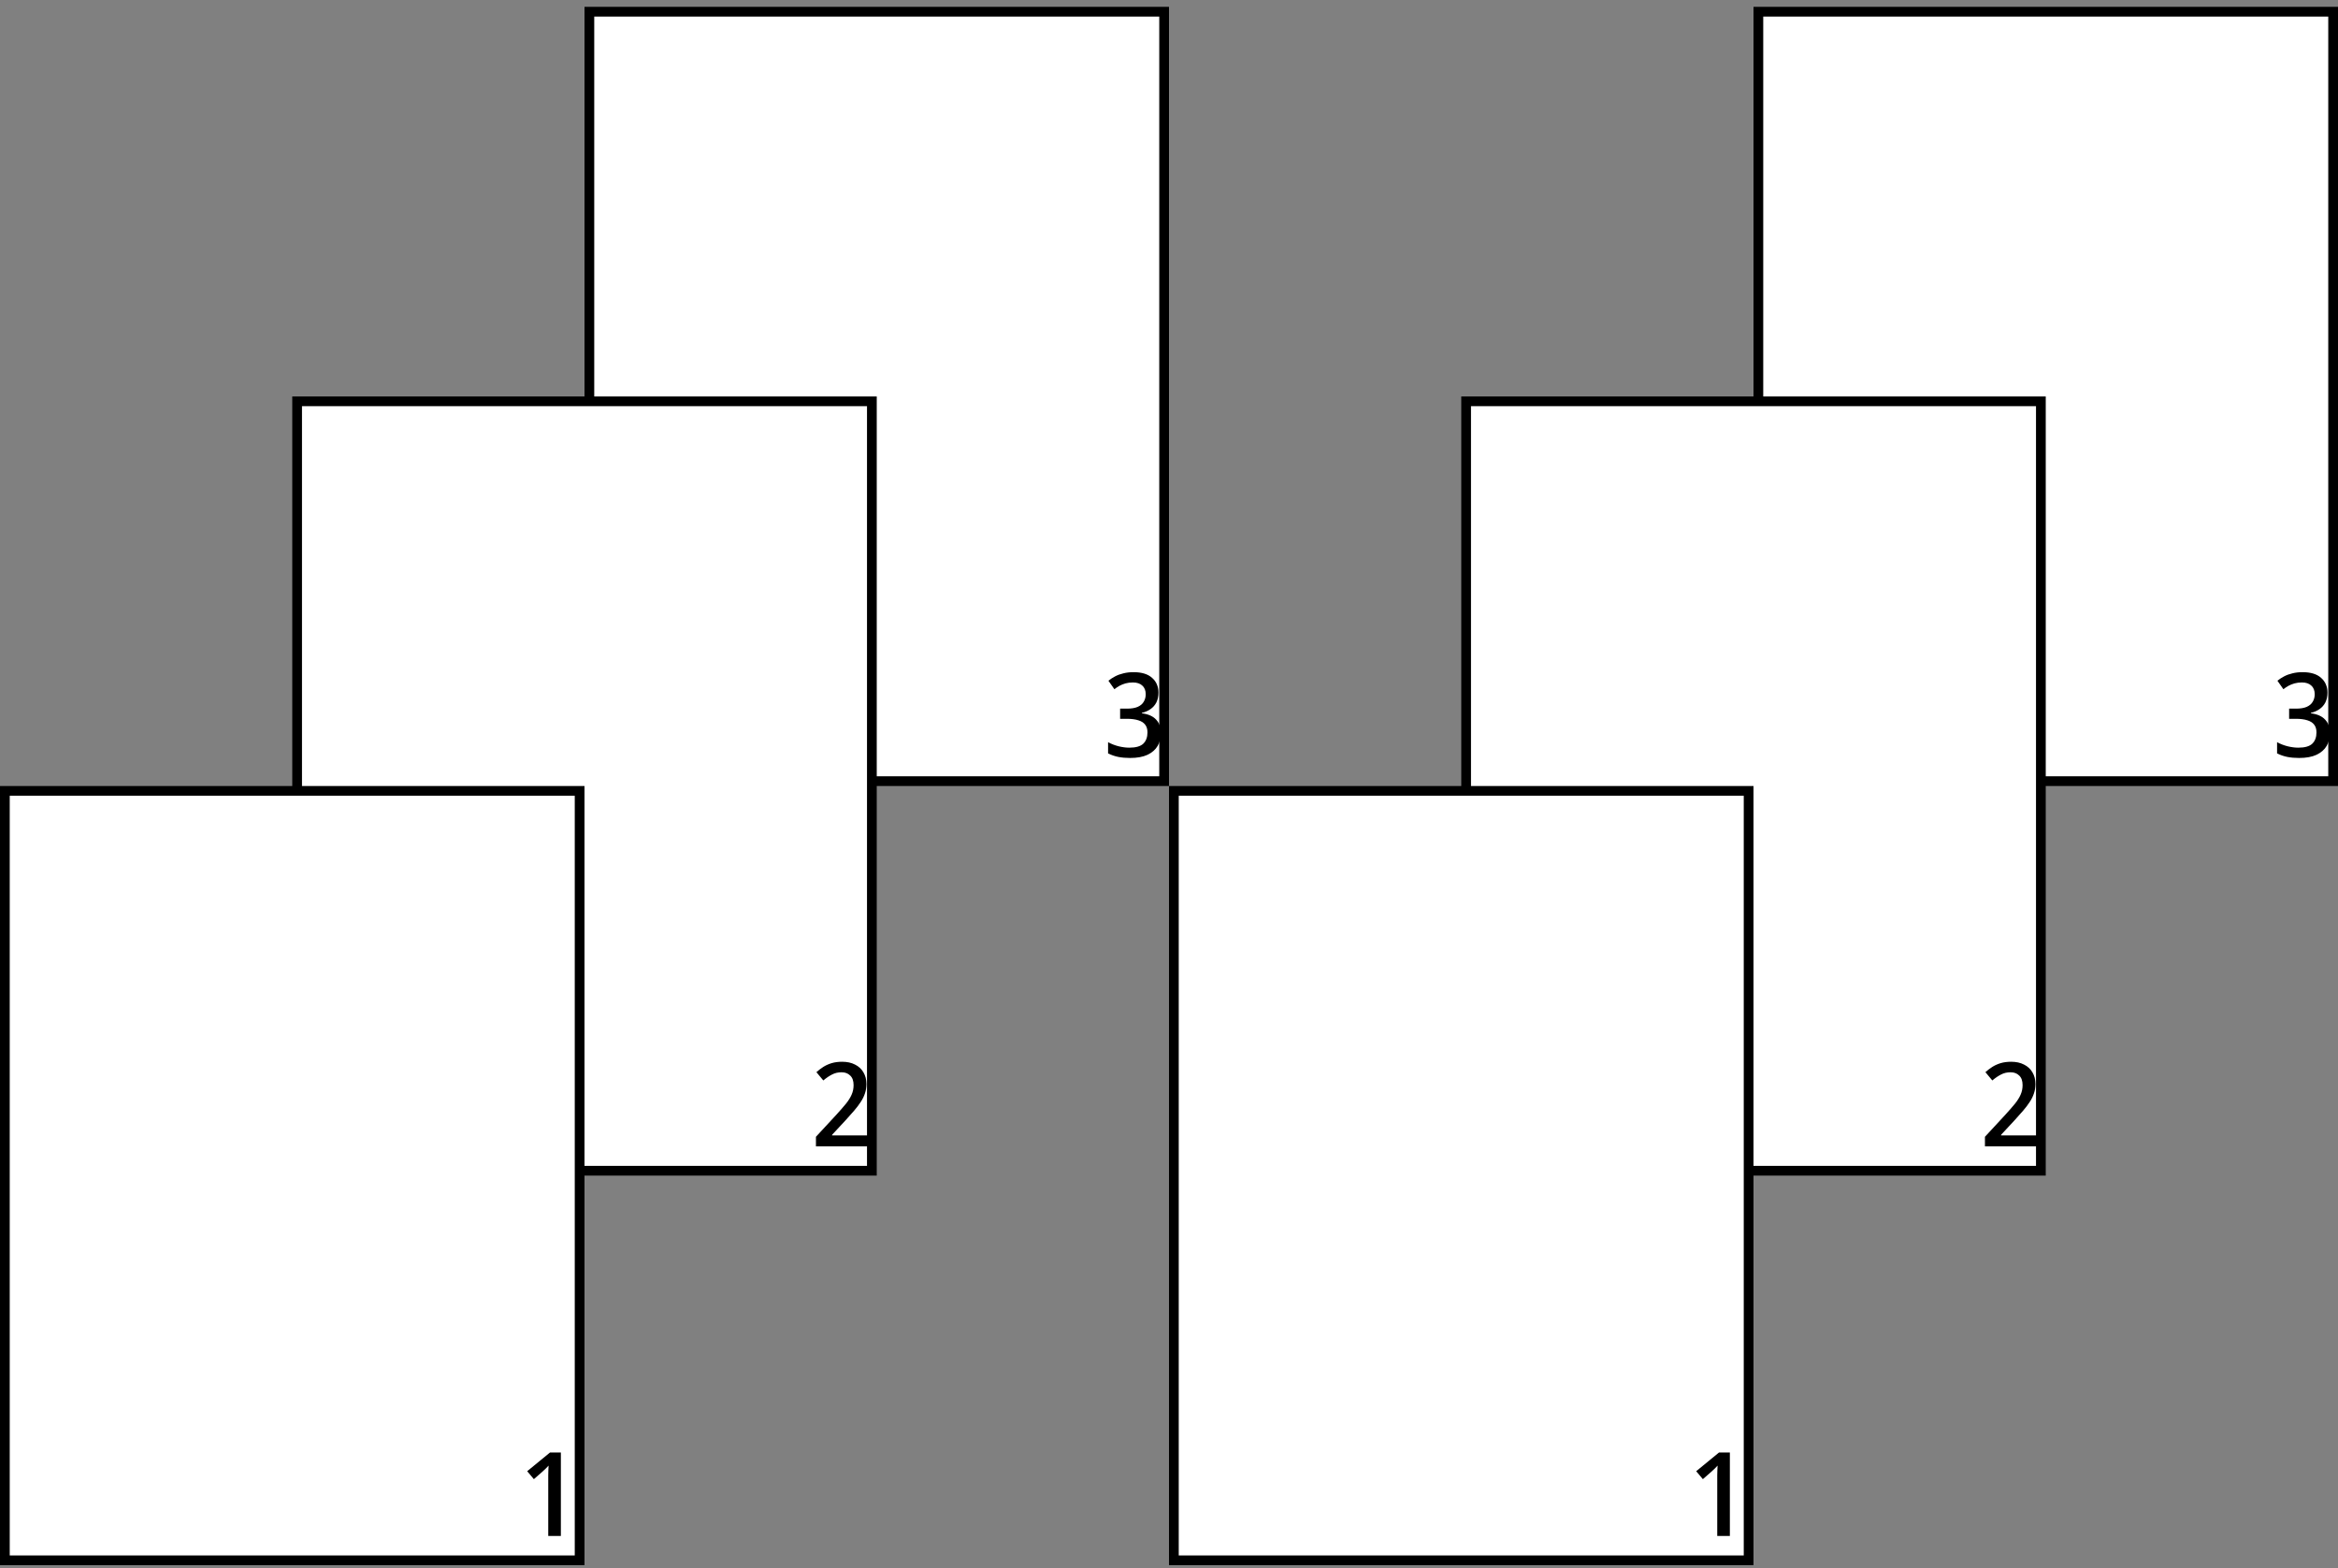 <svg width="240" height="161" viewBox="0 0 240 161" fill="none" xmlns="http://www.w3.org/2000/svg">
<rect x="0" y="0" width="240" height="161" fill="#808080" stroke="none"/>
<rect x="60.5" y="1.202" width="59" height="79" fill="white" stroke="black"/>
<path d="M118.918 71.115C118.918 71.499 118.846 71.835 118.702 72.123C118.558 72.403 118.358 72.63 118.102 72.806C117.854 72.983 117.558 73.111 117.214 73.191V73.239C117.87 73.319 118.358 73.534 118.678 73.886C119.006 74.231 119.17 74.686 119.17 75.254C119.17 75.751 119.058 76.195 118.834 76.587C118.61 76.971 118.262 77.275 117.79 77.499C117.326 77.715 116.73 77.823 116.002 77.823C115.562 77.823 115.158 77.787 114.79 77.715C114.43 77.642 114.082 77.522 113.746 77.355V76.203C114.082 76.386 114.442 76.526 114.826 76.623C115.218 76.719 115.586 76.766 115.93 76.766C116.594 76.766 117.07 76.63 117.358 76.359C117.646 76.079 117.79 75.691 117.79 75.195C117.79 74.874 117.714 74.615 117.562 74.415C117.41 74.207 117.178 74.055 116.866 73.959C116.554 73.855 116.158 73.802 115.678 73.802H114.982V72.758H115.69C116.138 72.758 116.502 72.698 116.782 72.579C117.07 72.451 117.278 72.275 117.406 72.05C117.542 71.826 117.61 71.57 117.61 71.282C117.61 70.898 117.494 70.603 117.262 70.394C117.038 70.178 116.714 70.07 116.29 70.07C116.018 70.07 115.766 70.103 115.534 70.166C115.31 70.231 115.102 70.314 114.91 70.418C114.726 70.522 114.554 70.638 114.394 70.766L113.782 69.891C113.982 69.731 114.21 69.582 114.466 69.447C114.722 69.311 115.006 69.207 115.318 69.135C115.63 69.055 115.978 69.014 116.362 69.014C117.202 69.014 117.838 69.21 118.27 69.603C118.702 69.987 118.918 70.49 118.918 71.115Z" fill="black"/>
<rect x="180.5" y="1.202" width="59" height="79" fill="white" stroke="black"/>
<path d="M238.918 71.115C238.918 71.499 238.846 71.835 238.702 72.123C238.558 72.403 238.358 72.63 238.102 72.806C237.854 72.983 237.558 73.111 237.214 73.191V73.239C237.87 73.319 238.358 73.534 238.678 73.886C239.006 74.231 239.17 74.686 239.17 75.254C239.17 75.751 239.058 76.195 238.834 76.587C238.61 76.971 238.262 77.275 237.79 77.499C237.326 77.715 236.73 77.823 236.002 77.823C235.562 77.823 235.158 77.787 234.79 77.715C234.43 77.642 234.082 77.522 233.746 77.355V76.203C234.082 76.386 234.442 76.526 234.826 76.623C235.218 76.719 235.586 76.766 235.93 76.766C236.594 76.766 237.07 76.63 237.358 76.359C237.646 76.079 237.79 75.691 237.79 75.195C237.79 74.874 237.714 74.615 237.562 74.415C237.41 74.207 237.178 74.055 236.866 73.959C236.554 73.855 236.158 73.802 235.678 73.802H234.982V72.758H235.69C236.138 72.758 236.502 72.698 236.782 72.579C237.07 72.451 237.278 72.275 237.406 72.05C237.542 71.826 237.61 71.57 237.61 71.282C237.61 70.898 237.494 70.603 237.262 70.394C237.038 70.178 236.714 70.07 236.29 70.07C236.018 70.07 235.766 70.103 235.534 70.166C235.31 70.231 235.102 70.314 234.91 70.418C234.726 70.522 234.554 70.638 234.394 70.766L233.782 69.891C233.982 69.731 234.21 69.582 234.466 69.447C234.722 69.311 235.006 69.207 235.318 69.135C235.63 69.055 235.978 69.014 236.362 69.014C237.202 69.014 237.838 69.21 238.27 69.603C238.702 69.987 238.918 70.49 238.918 71.115Z" fill="black"/>
<rect x="30.5" y="41.203" width="59" height="79" fill="white" stroke="black"/>
<path d="M89.23 117.702H83.758V116.718L85.834 114.474C86.234 114.034 86.566 113.654 86.83 113.334C87.094 113.006 87.29 112.694 87.418 112.398C87.554 112.094 87.622 111.766 87.622 111.414C87.622 110.974 87.506 110.646 87.274 110.43C87.05 110.206 86.754 110.094 86.386 110.094C86.026 110.094 85.702 110.17 85.414 110.322C85.126 110.466 84.826 110.67 84.514 110.934L83.806 110.082C84.03 109.882 84.266 109.702 84.514 109.542C84.77 109.382 85.054 109.254 85.366 109.158C85.686 109.062 86.046 109.014 86.446 109.014C86.958 109.014 87.398 109.11 87.766 109.302C88.142 109.486 88.43 109.75 88.63 110.094C88.838 110.438 88.942 110.842 88.942 111.306C88.942 111.65 88.89 111.97 88.786 112.266C88.69 112.562 88.546 112.854 88.354 113.142C88.17 113.43 87.946 113.726 87.682 114.03C87.426 114.326 87.142 114.646 86.83 114.99L85.414 116.514V116.574H89.23V117.702Z" fill="black"/>
<rect x="150.5" y="41.203" width="59" height="79" fill="white" stroke="black"/>
<path d="M209.23 117.702H203.758V116.718L205.834 114.474C206.234 114.034 206.566 113.654 206.83 113.334C207.094 113.006 207.29 112.694 207.418 112.398C207.554 112.094 207.622 111.766 207.622 111.414C207.622 110.974 207.506 110.646 207.274 110.43C207.05 110.206 206.754 110.094 206.386 110.094C206.026 110.094 205.702 110.17 205.414 110.322C205.126 110.466 204.826 110.67 204.514 110.934L203.806 110.082C204.03 109.882 204.266 109.702 204.514 109.542C204.77 109.382 205.054 109.254 205.366 109.158C205.686 109.062 206.046 109.014 206.446 109.014C206.958 109.014 207.398 109.11 207.766 109.302C208.142 109.486 208.43 109.75 208.63 110.094C208.838 110.438 208.942 110.842 208.942 111.306C208.942 111.65 208.89 111.97 208.786 112.266C208.69 112.562 208.546 112.854 208.354 113.142C208.17 113.43 207.946 113.726 207.682 114.03C207.426 114.326 207.142 114.646 206.83 114.99L205.414 116.514V116.574H209.23V117.702Z" fill="black"/>
<rect x="0.5" y="81.203" width="59" height="79" fill="white" stroke="black"/>
<path d="M57.574 157.702H56.278V152.014C56.278 151.814 56.278 151.63 56.278 151.462C56.286 151.286 56.29 151.118 56.29 150.958C56.298 150.79 56.306 150.63 56.314 150.478C56.218 150.582 56.118 150.686 56.014 150.79C55.91 150.886 55.794 150.994 55.666 151.114L54.802 151.87L54.118 151.054L56.458 149.134H57.574V157.702Z" fill="black"/>
<rect x="120.5" y="81.203" width="59" height="79" fill="white" stroke="black"/>
<path d="M177.574 157.702H176.278V152.014C176.278 151.814 176.278 151.63 176.278 151.462C176.286 151.286 176.29 151.118 176.29 150.958C176.298 150.79 176.306 150.63 176.314 150.478C176.218 150.582 176.118 150.686 176.014 150.79C175.91 150.886 175.794 150.994 175.666 151.114L174.802 151.87L174.118 151.054L176.458 149.134H177.574V157.702Z" fill="black"/>
</svg>
